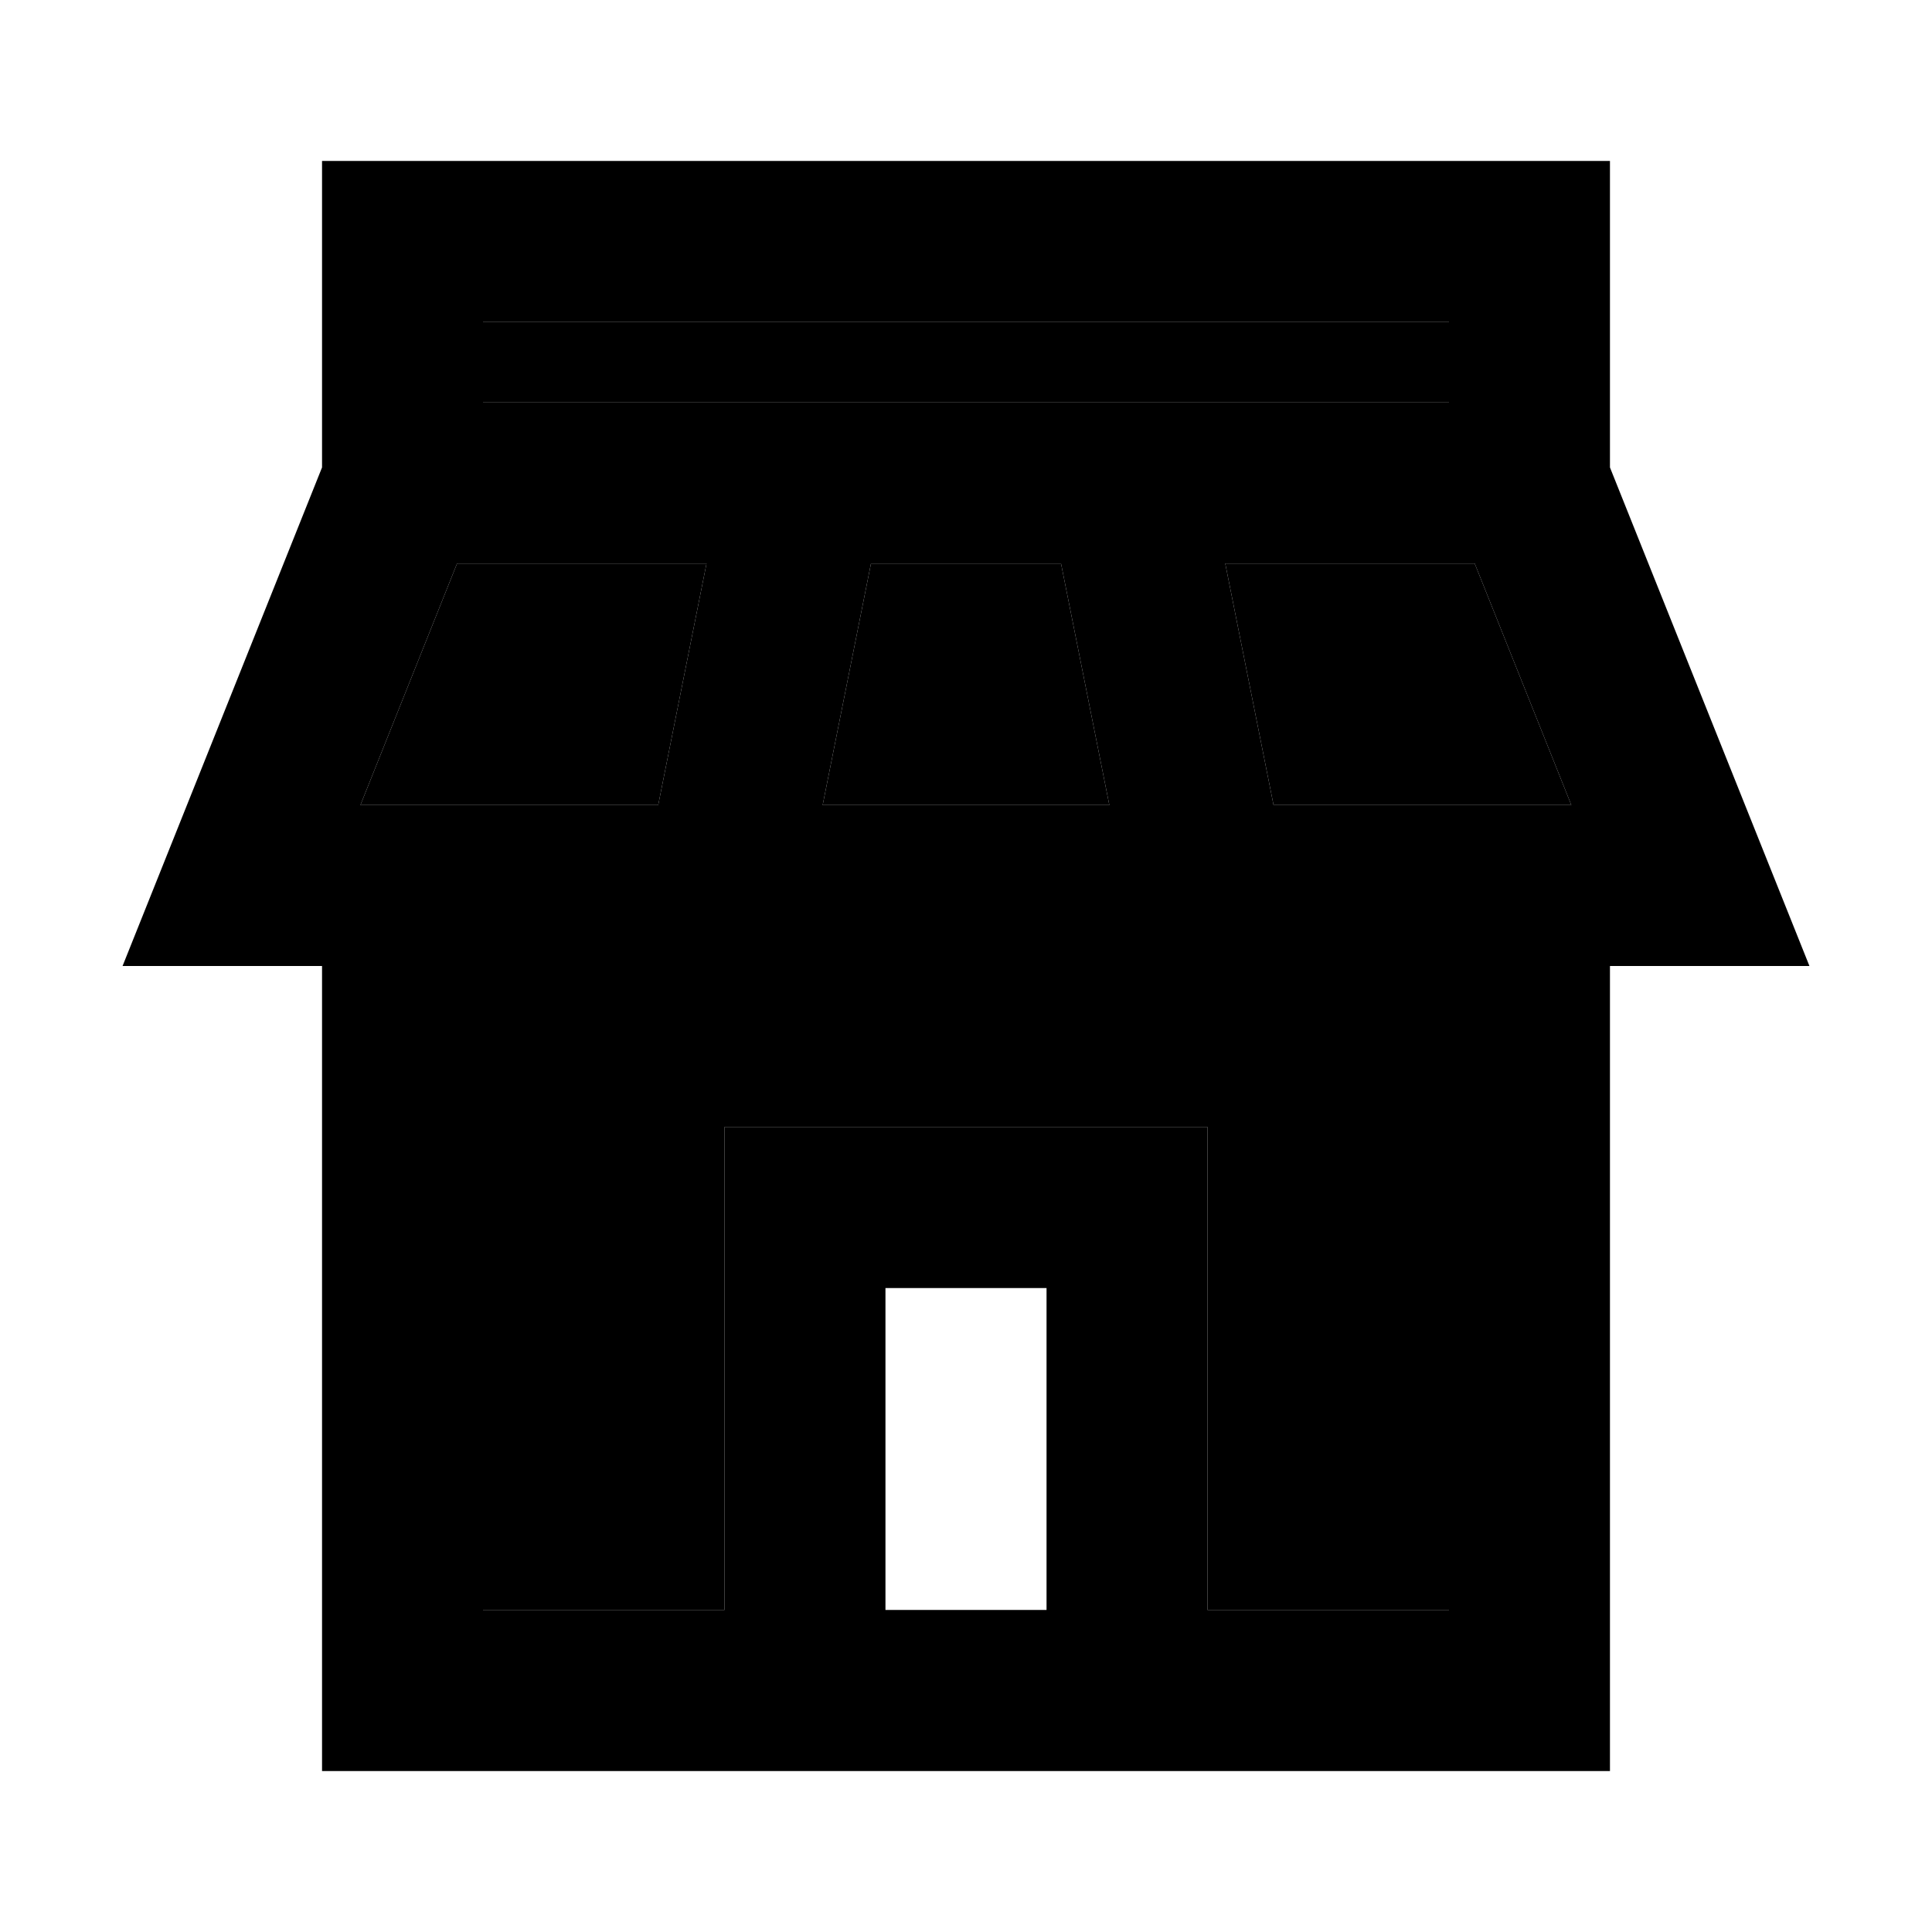 <svg width="16" height="16" viewBox="0 0 16 16" fill="none" xmlns="http://www.w3.org/2000/svg">
<path d="M14.985 8L13.333 3.871V1.333H2.667V3.871L1.015 8H2.667V14.667H13.333V8H14.985ZM3.785 4.667H5.851L5.451 6.667H2.985L3.785 4.667ZM7.213 4.667H8.787L9.187 6.667H6.813L7.213 4.667ZM10.547 6.667L10.147 4.667H12.213L13.013 6.667H10.547ZM4 2.667H12V3.333H4V2.667ZM7.333 13.333V10.667H8.667V13.333H7.333ZM12 13.333H10V9.333H6V13.333H4V8H12V13.333Z" fill="currentColor"/>
<path d="M3.785 4.667H5.851L5.451 6.667H2.985L3.785 4.667Z" fill="currentColor"/>
<path d="M7.213 4.667H8.787L9.187 6.667H6.813L7.213 4.667Z" fill="currentColor"/>
<path d="M10.547 6.667L10.147 4.667H12.213L13.013 6.667H10.547Z" fill="currentColor"/>
<path d="M4 2.667H12V3.333H4V2.667Z" fill="currentColor"/>
<path d="M12 13.333H10V9.333H6V13.333H4V8H12V13.333Z" fill="currentColor"/>
</svg>

